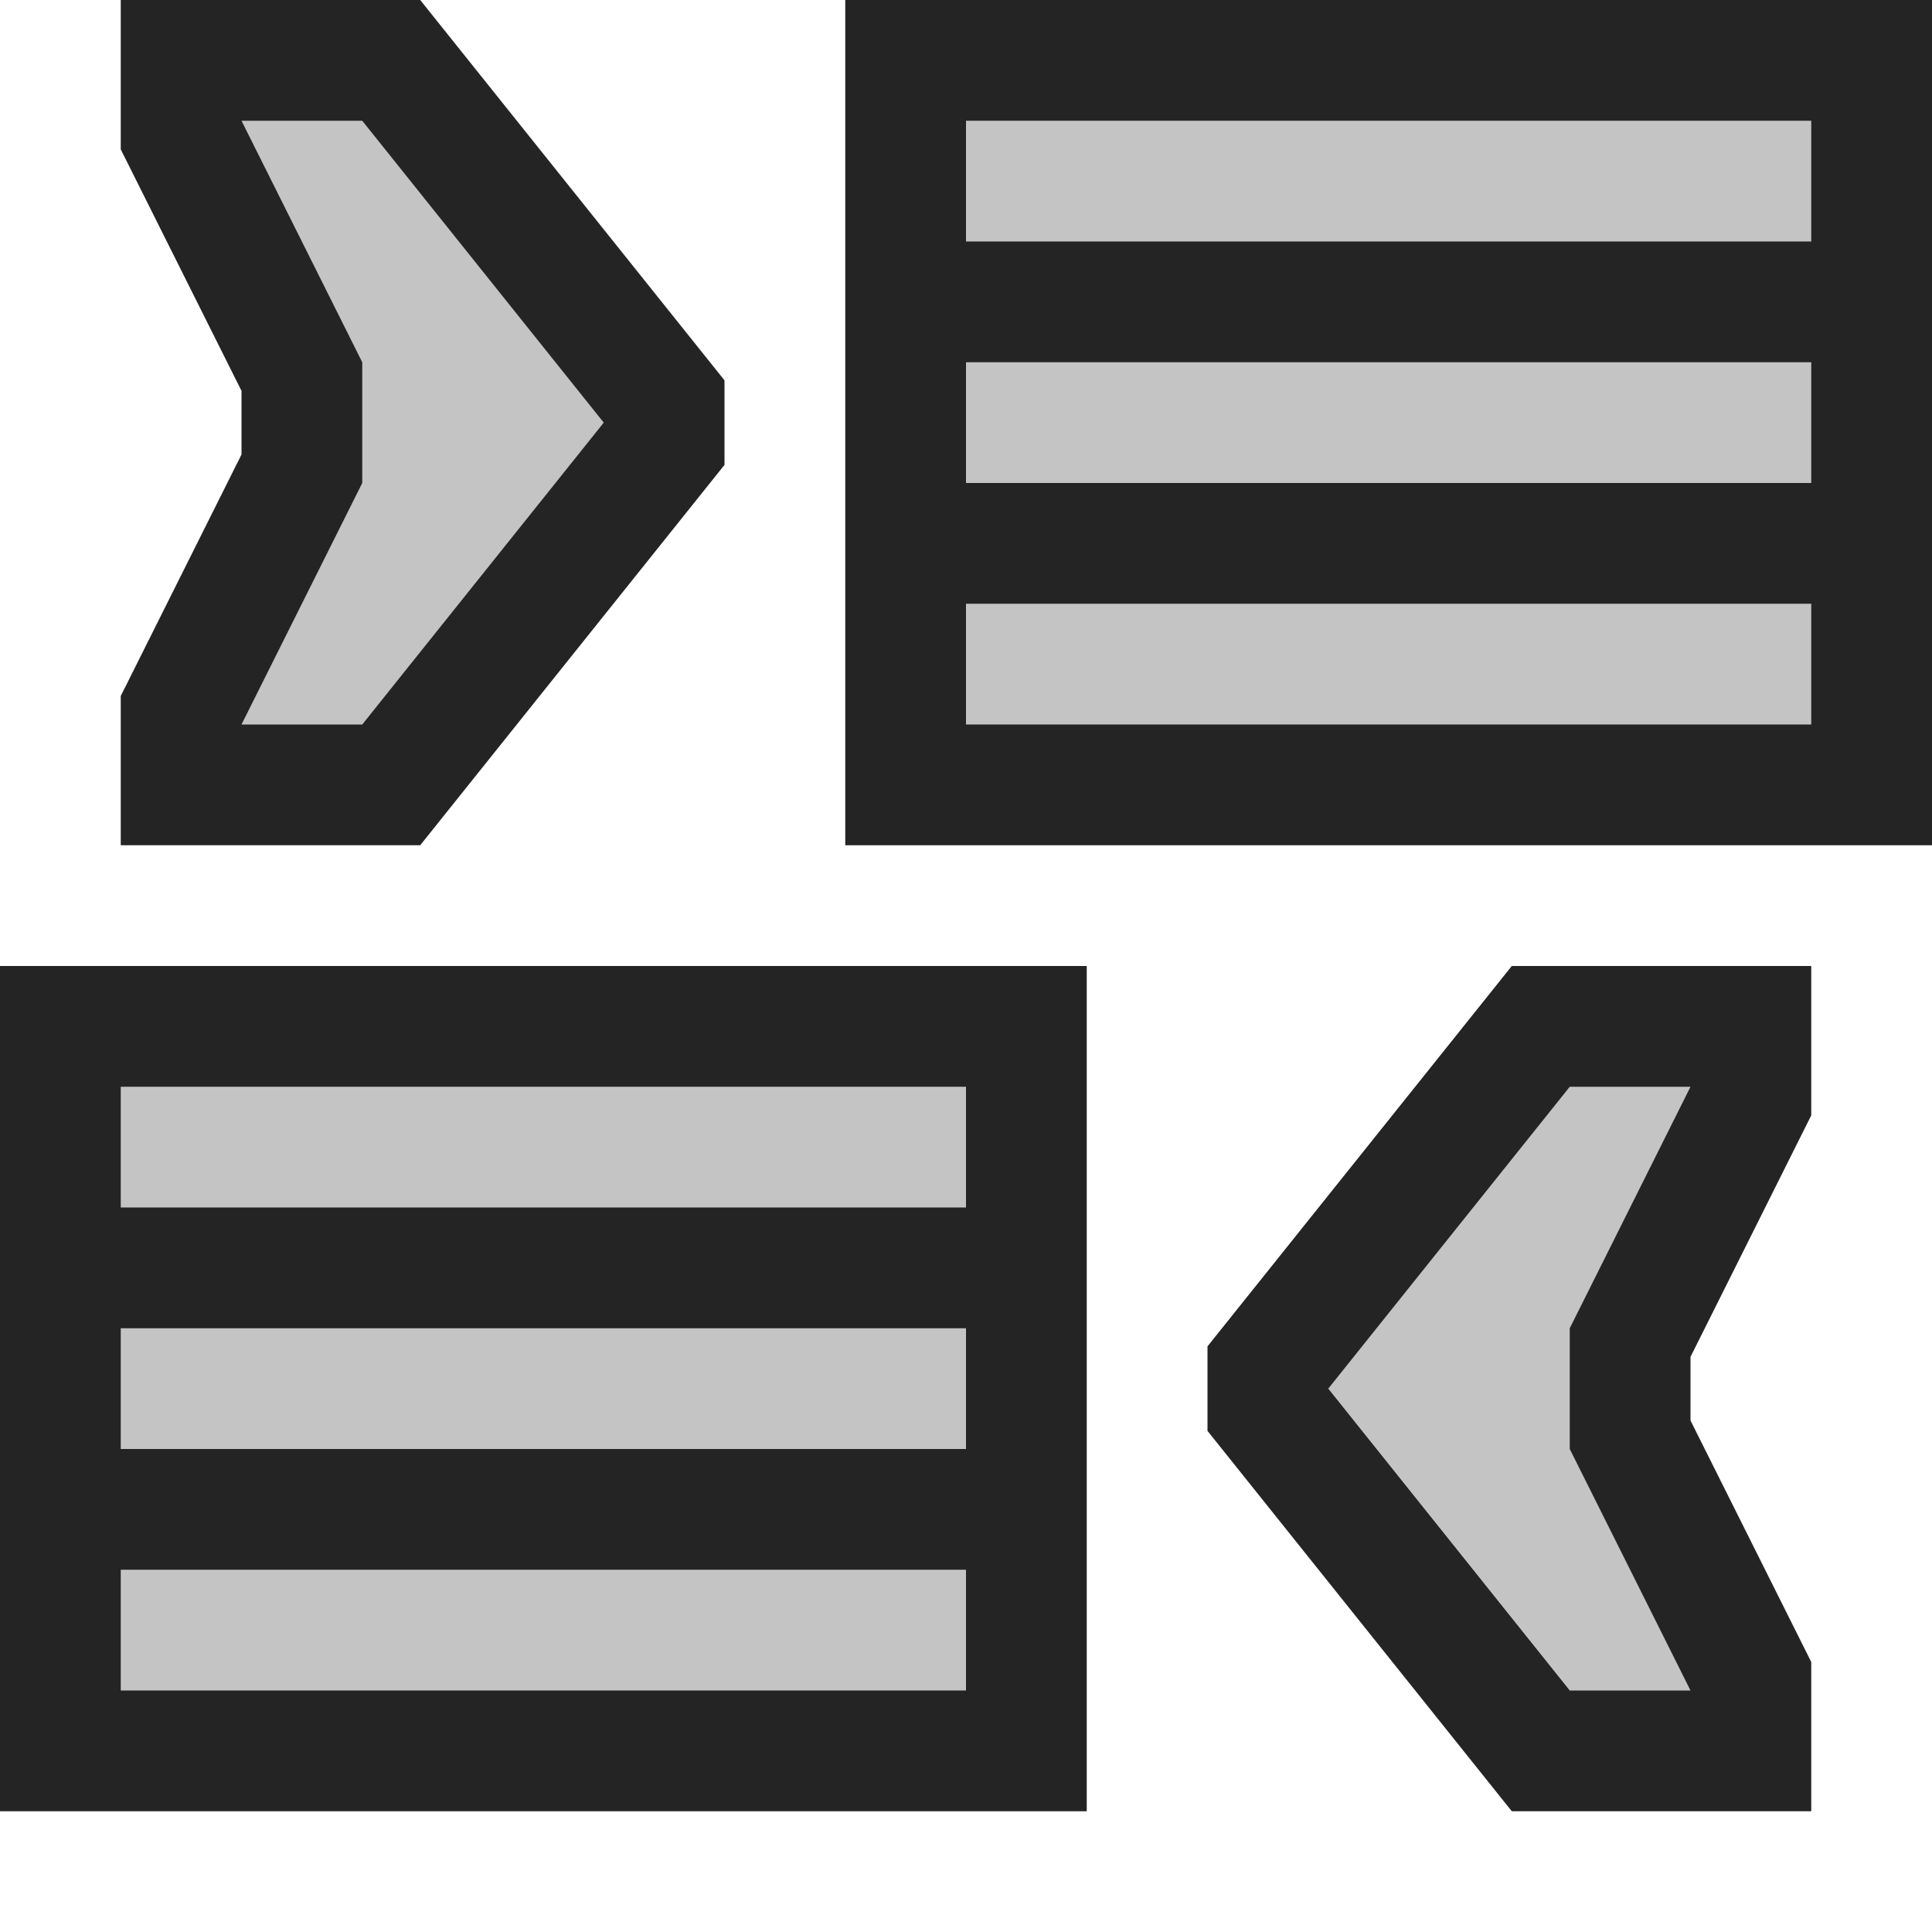 <svg ti:v="1" width="16" height="16" viewBox="0 0 16 16" xmlns="http://www.w3.org/2000/svg" xmlns:ti="urn:schemas-jetbrains-com:tisvg"><rect id="frame" width="16" height="16" fill="none"/><g fill-rule="evenodd"><path d="M7 7h9V0H7v7z" fill="#242424"/><path d="M15 5H8v1h7m0-2H8V3h7m0-1H8V1h7v1z" fill="#C4C4C4"/><path d="M0 15h9V8H0v7z" fill="#242424"/><path d="M8 13H1v1h7m0-2H1v-1h7m0-1H1V9h7v1z" fill="#C4C4C4"/><path d="M1 5.764V7h2.48L6 3.85v-.7L3.48 0H1v1.237l1 2v.527l-1 2z" fill="#242424"/><path d="M3 3L2 1h1l2 2.5L3 6H2l1-2V3z" fill="#C4C4C4"/><path d="M15 13.764V15h-2.48L10 11.85v-.7L12.52 8H15v1.237l-1 2v.527l1 2z" fill="#242424"/><path d="M13 11l1-2h-1l-2 2.5 2 2.5h1l-1-2v-1z" fill="#C4C4C4"/></g></svg>
